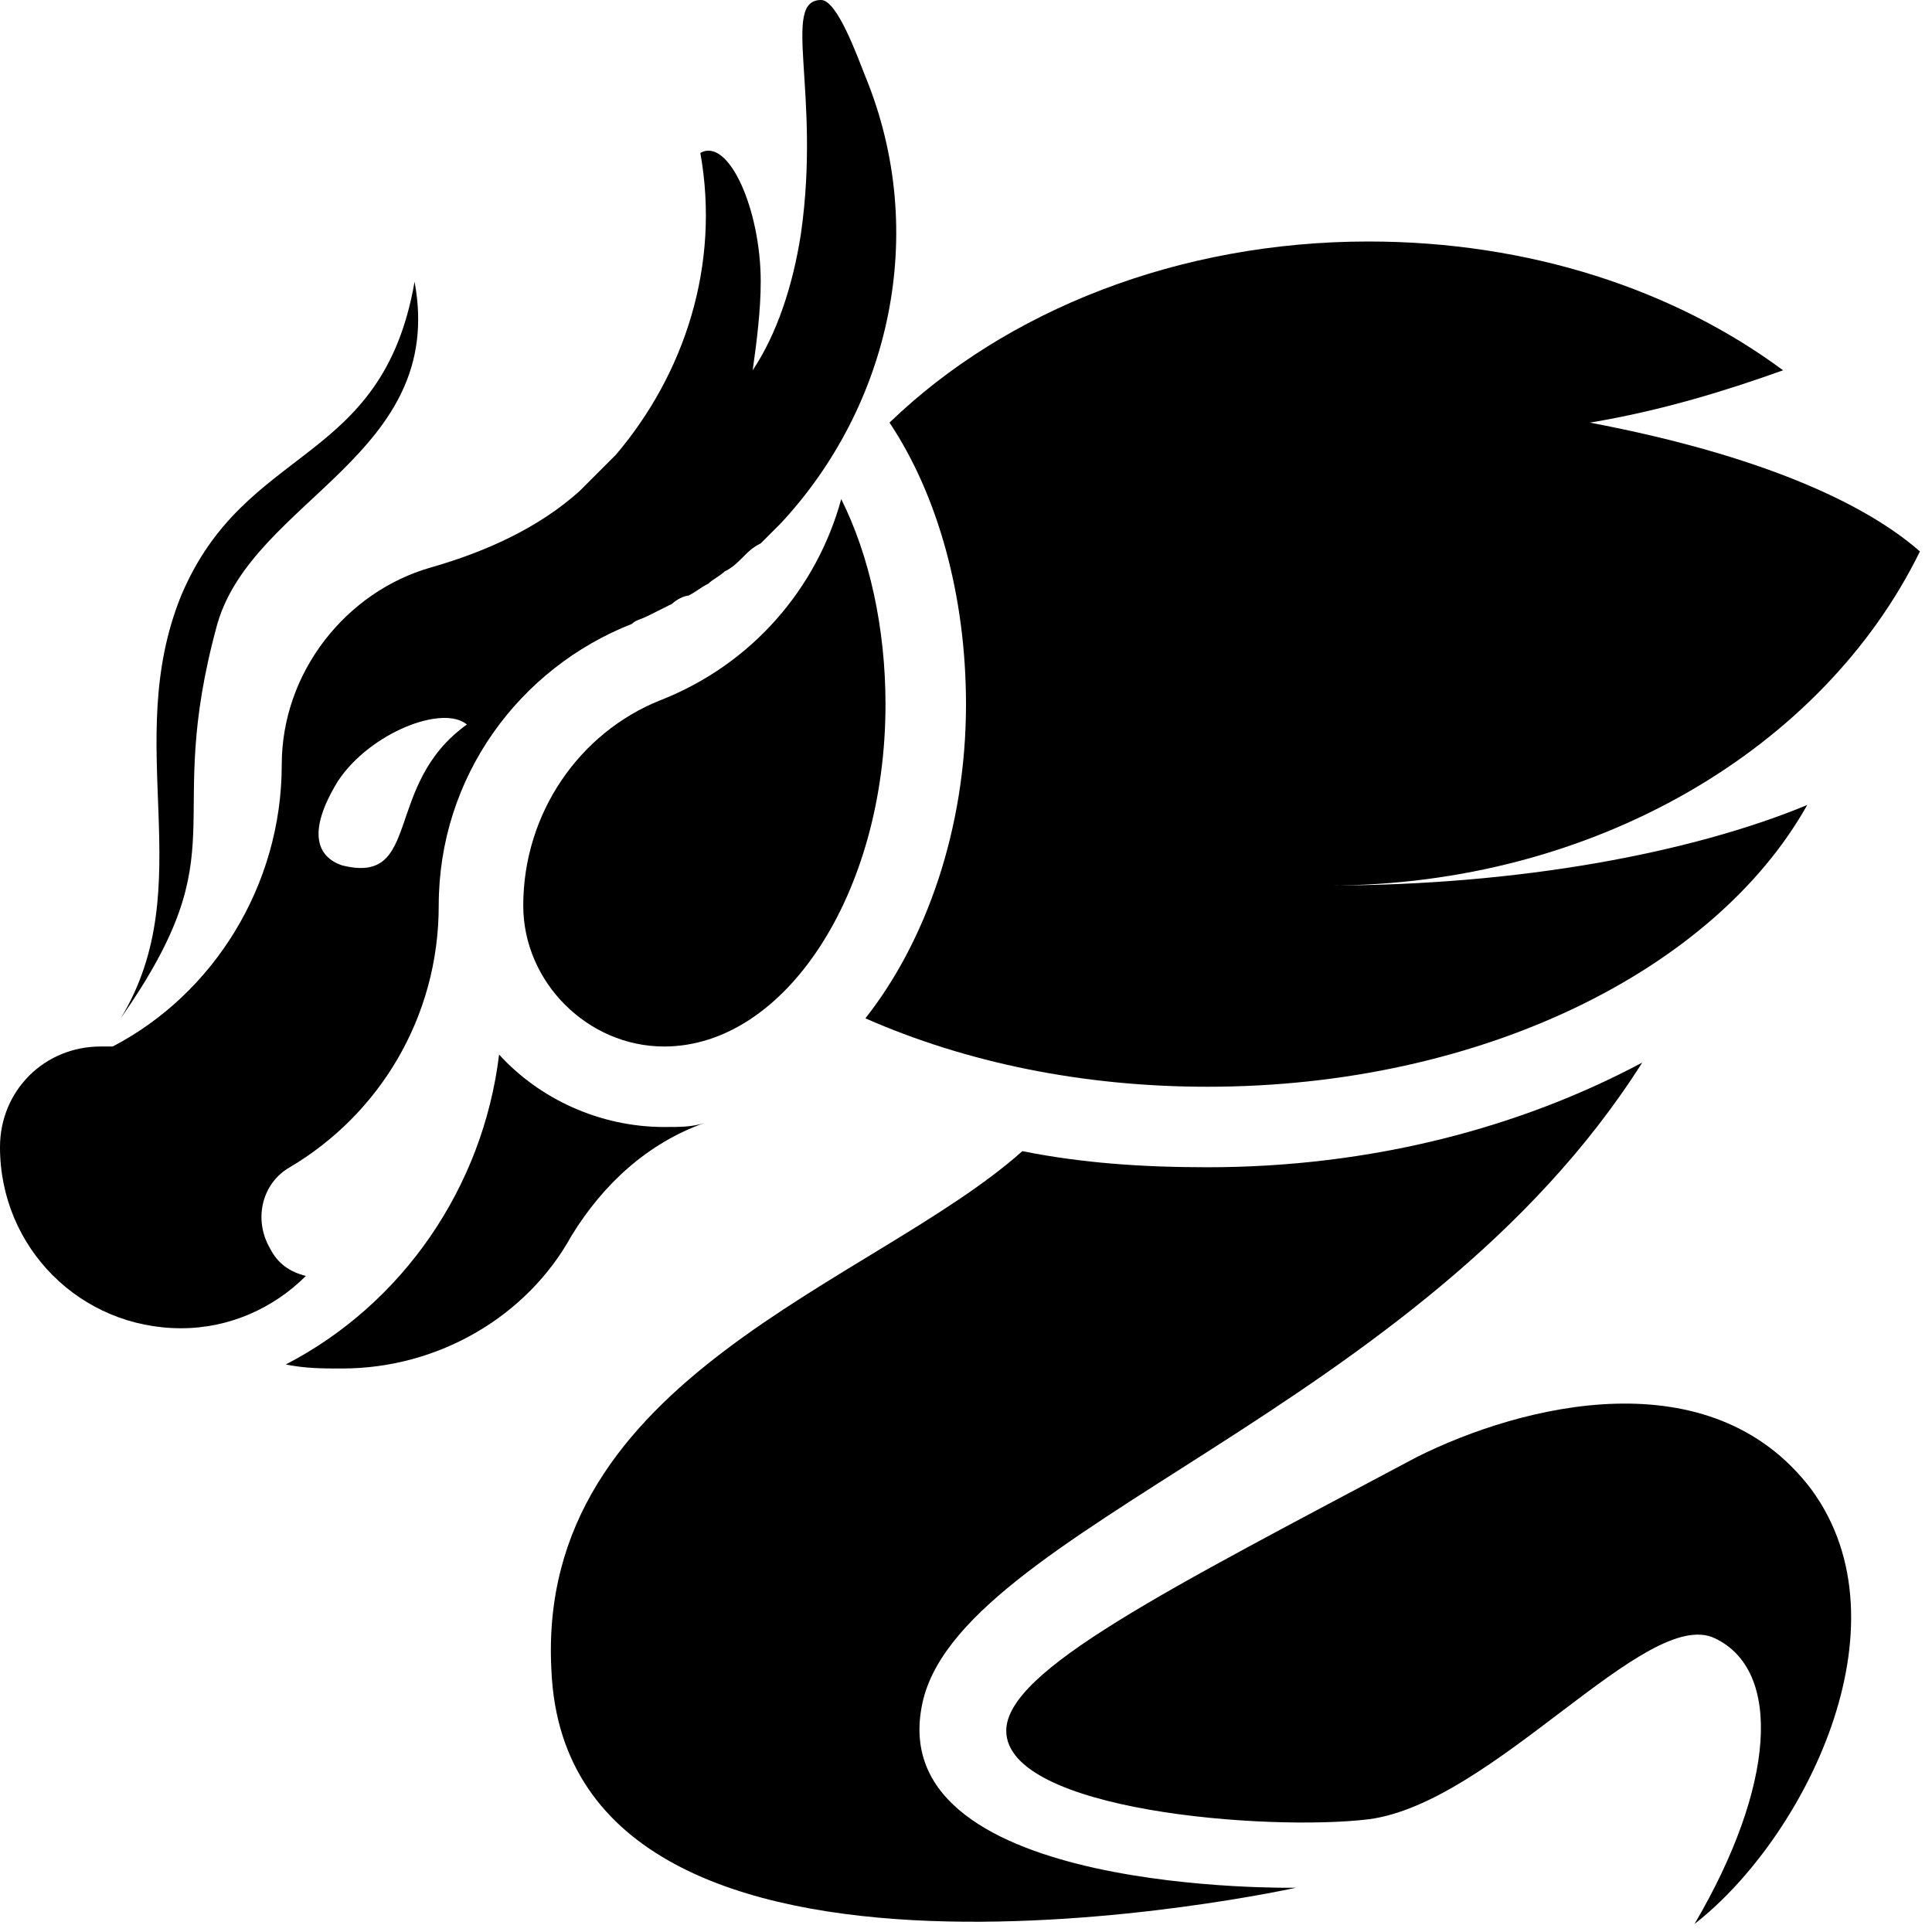 <?xml version="1.0" standalone="no"?><!DOCTYPE svg PUBLIC "-//W3C//DTD SVG 1.1//EN" "http://www.w3.org/Graphics/SVG/1.1/DTD/svg11.dtd"><svg t="1731894173261" class="icon" viewBox="0 0 1024 1024" version="1.1" xmlns="http://www.w3.org/2000/svg" p-id="17014" xmlns:xlink="http://www.w3.org/1999/xlink" width="200" height="200"><path d="M488.533 904.533c17.067-93.867 264.533-155.733 381.867-341.333C806.4 597.333 727.467 618.667 640 618.667c-34.133 0-66.133-2.133-98.133-8.533-78.933 70.4-258.133 119.467-249.6 275.2 8.533 200.533 394.667 115.2 394.667 115.2S469.333 1004.8 488.533 904.533z" p-id="17015"></path><path d="M750.933 772.267C618.667 842.667 533.333 885.333 533.333 917.333c0 42.667 138.667 53.333 192 46.933 66.133-8.533 147.2-113.067 183.467-96 36.267 17.067 32 78.933-10.667 151.467 57.6-44.8 115.2-157.867 61.867-230.4C906.667 718.933 806.4 744.533 750.933 772.267z" p-id="17016"></path><path d="M373.333 595.2c-6.4 2.133-12.8 2.133-21.333 2.133-34.133 0-66.133-14.933-87.467-38.4-8.533 70.4-51.2 132.267-113.067 164.267C162.133 725.333 170.667 725.333 181.333 725.333c51.2 0 98.133-27.733 121.6-70.4C320 627.2 343.467 605.867 373.333 595.2z" p-id="17017"></path><path d="M349.867 371.2 349.867 371.2c-42.667 17.067-72.533 59.733-72.533 108.8 0 40.533 34.133 74.667 74.667 74.667 64 0 117.333-81.067 117.333-181.333 0-40.533-8.533-78.933-23.467-108.8C433.067 311.467 398.933 352 349.867 371.2z" p-id="17018"></path><path d="M115.2 330.667c19.2-66.133 121.6-89.6 104.533-181.333-17.067 98.133-89.6 85.333-123.733 166.4C64 394.667 106.667 469.333 64 539.733 128 448 85.333 439.467 115.2 330.667z" p-id="17019"></path><path d="M512 373.333c0 66.133-21.333 125.867-53.333 166.4C512 563.2 573.867 576 640 576c145.067 0 268.8-61.867 317.867-149.333-61.867 25.6-153.6 42.667-253.867 42.667 140.8 0 262.4-72.533 313.6-177.067-34.133-29.867-96-53.333-174.933-68.267 38.4-6.4 72.533-17.067 102.4-27.733C887.467 153.6 810.667 128 725.333 128c-100.267 0-192 36.267-253.867 96C497.067 262.4 512 315.733 512 373.333z" p-id="17020"></path><path d="M142.933 661.333c-8.533-14.933-4.267-34.133 10.667-42.667l0 0c46.933-27.733 78.933-78.933 78.933-138.667 0-68.267 42.667-125.867 102.4-149.333 2.133-2.133 4.267-2.133 8.533-4.267 4.267-2.133 8.533-4.267 12.8-6.4 2.133-2.133 6.4-4.267 8.533-4.267 4.267-2.133 6.4-4.267 10.667-6.4 2.133-2.133 6.4-4.267 8.533-6.4 4.267-2.133 6.4-4.267 10.667-8.533 2.133-2.133 4.267-4.267 8.533-6.4 2.133-2.133 6.4-6.4 8.533-8.533 0 0 2.133-2.133 2.133-2.133l0 0 0 0c57.6-61.867 78.933-153.6 44.8-236.8C454.4 29.867 443.733 0 435.2 0c-21.333 0 0 49.067-10.667 123.733-4.267 27.733-12.8 53.333-25.6 72.533 2.133-14.933 4.267-32 4.267-46.933 0-38.4-17.067-76.8-32-68.267 10.667 59.733-8.533 117.333-44.8 160-4.267 4.267-10.667 10.667-14.933 14.933-2.133 2.133-2.133 2.133-4.267 4.267-21.333 19.2-49.067 32-78.933 40.533 0 0 0 0 0 0C183.467 313.6 149.333 356.267 149.333 405.333c0 64-36.267 121.6-89.6 149.333-2.133 0-4.267 0-6.4 0C23.467 554.667 0 578.133 0 608 0 661.333 42.667 704 96 704c25.6 0 49.067-10.667 66.133-27.733C153.6 674.133 147.2 669.867 142.933 661.333zM179.2 413.867c17.067-25.6 55.467-40.533 68.267-29.867-44.8 32-23.467 85.333-66.133 74.667C168.533 454.4 162.133 441.6 179.2 413.867z" p-id="17021"></path></svg>